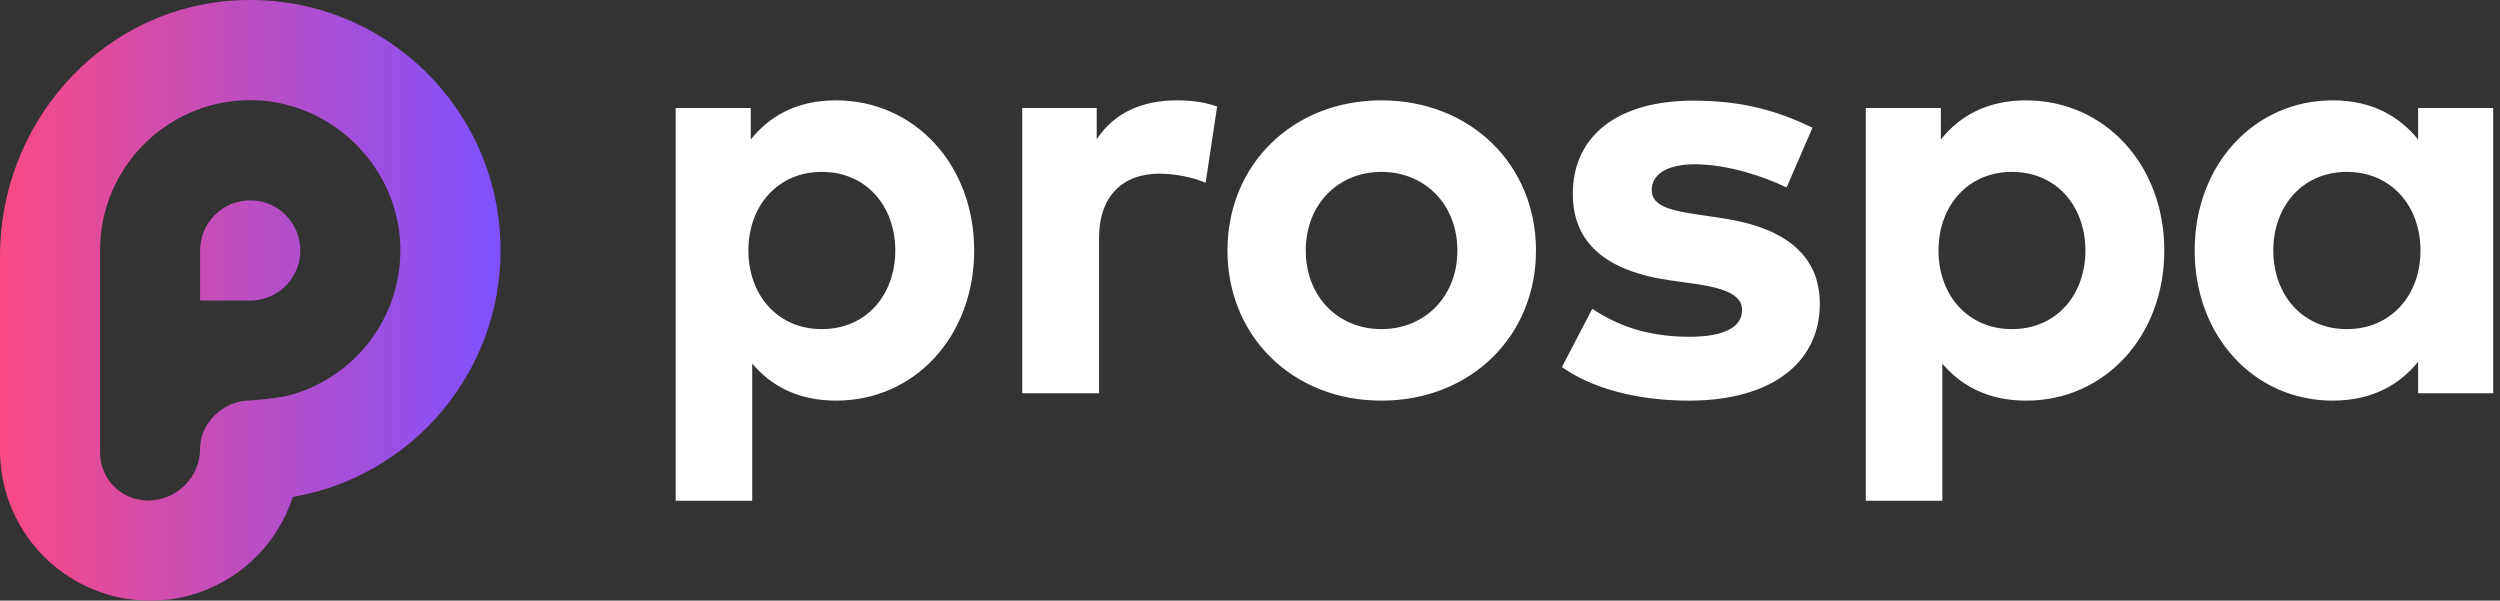 <?xml version="1.0" encoding="utf-8"?>
<svg width="333px" height="80px" viewBox="0 0 333 80" version="1.1" xmlns:xlink="http://www.w3.org/1999/xlink" xmlns="http://www.w3.org/2000/svg">
  <rect x="0" y="0" width="333" height="80" fill="#333333" stroke="none"/>
  <desc>Created with Lunacy</desc>
  <defs>
    <linearGradient x1="-1.110223E-16" y1="0.5" x2="1" y2="0.5" id="gradient_1">
      <stop offset="0" stop-color="#FA4A84" />
      <stop offset="1" stop-color="#7E51FF" />
    </linearGradient>
  </defs>
  <g id="Color_Logo">
    <path d="M56.082 1.02L56.082 5.176C58.474 1.609 62.122 0 66.788 0C68.984 0 70.708 0.314 72.121 0.824L70.59 10.98C68.906 10.236 66.474 9.765 64.395 9.765C59.65 9.765 56.395 12.666 56.395 18.312L56.395 39.019L46.162 39.019L46.162 1.02L56.082 1.02ZM9.998 5.216C12.471 2.117 16.118 0 21.331 0C31.843 0 39.763 8.589 39.763 19.999C39.763 31.412 31.843 39.997 21.372 39.997C16.275 39.997 12.666 37.999 10.195 35.057L10.195 53.327L0 53.329L0 1.019L9.998 1.019L9.998 5.216ZM73.498 19.999C73.498 8.548 82.201 0 94.007 0C105.848 0 114.594 8.548 114.594 19.999C114.594 31.45 105.848 39.997 94.007 39.997C82.201 39.997 73.498 31.45 73.498 19.999ZM168.521 5.216C170.993 2.117 174.64 0 179.854 0C190.365 0 198.285 8.589 198.285 19.999C198.285 31.412 190.365 39.997 179.894 39.997C174.797 39.997 171.188 37.999 168.717 35.057L168.717 53.327L158.522 53.327L158.522 1.019L168.521 1.019L168.521 5.216ZM232.093 1.019L232.093 5.216C229.583 2.117 225.938 0 220.721 0C210.252 0 202.33 8.589 202.33 19.999C202.33 31.412 210.252 39.997 220.721 39.997C225.938 39.997 229.624 37.881 232.093 34.822L232.093 39.018L242.093 39.018L242.093 1.019L232.093 1.019ZM136.207 15.216L139.577 15.725C147.813 16.981 152.401 20.665 152.401 27.097C152.401 34.94 145.97 39.998 134.951 39.998C129.775 39.998 122.992 39.018 118.05 35.527L122.087 27.764C125.343 29.921 129.304 31.489 135.029 31.489C139.773 31.489 142.048 30.155 142.048 27.921C142.048 26.078 140.128 25.058 135.736 24.431L132.637 24C123.852 22.783 119.5 18.942 119.5 12.47C119.5 4.667 125.539 0.04 135.539 0.04C141.618 0.04 146.362 1.175 151.422 3.648L147.97 11.607C144.951 10.117 140.128 8.549 135.852 8.51C131.97 8.51 130.009 9.882 130.009 11.96C130.009 14.156 132.755 14.706 136.207 15.216ZM9.686 19.999C9.686 25.999 13.647 30.47 19.451 30.47C25.49 30.47 29.254 25.803 29.254 19.999C29.254 14.195 25.49 9.528 19.451 9.528C13.647 9.528 9.686 13.999 9.686 19.999ZM83.928 19.999C83.928 26.156 88.241 30.47 94.007 30.47C99.771 30.47 104.123 26.156 104.123 19.999C104.123 13.842 99.771 9.528 94.007 9.528C88.241 9.528 83.928 13.842 83.928 19.999ZM168.208 19.999C168.208 25.999 172.169 30.47 177.973 30.47C184.012 30.47 187.777 25.803 187.777 19.999C187.777 14.195 184.012 9.528 177.973 9.528C172.169 9.528 168.208 13.999 168.208 19.999ZM222.604 30.47C216.605 30.47 212.801 25.803 212.801 19.999C212.801 14.195 216.605 9.528 222.604 9.528C228.448 9.528 232.407 13.999 232.407 19.999C232.407 25.999 228.448 30.47 222.604 30.47Z" transform="translate(90 13.368)" id="Combined-Shape" fill="#FFFFFF" fill-rule="evenodd" stroke="none" />
    <path d="M30.308 0.133C12.997 1.656 0 16.703 0 34.08L0 59.998C0 62.339 0.41 64.584 1.148 66.67C3.157 72.355 7.645 76.845 13.328 78.854C15.416 79.608 17.661 80 20 80C22.341 80 24.584 79.608 26.658 78.87C32.491 76.807 37.085 72.113 38.994 66.215C39.006 66.206 39.016 66.196 39.028 66.185C54.727 63.485 66.674 49.794 66.674 33.344C66.674 13.932 50.082 -1.608 30.308 0.133ZM38.605 52.637C36.925 53.093 33.281 53.344 33.259 53.344C29.78 53.344 26.658 56.345 26.658 59.717C26.658 63.559 23.543 66.67 19.703 66.67C16.184 66.67 13.328 63.818 13.328 60.298L13.328 33.344C13.328 22.019 22.743 12.901 34.152 13.359C44.487 13.775 53.005 22.38 53.32 32.719C53.611 42.206 47.287 50.261 38.605 52.637ZM26.657 33.359C26.657 29.67 29.638 26.687 33.329 26.687C37.018 26.687 40.001 29.67 40.001 33.359C40.001 37.05 37.018 40.031 33.329 40.031L26.657 40.031L26.657 33.359Z" id="Combined-Shape" fill="url(#gradient_1)" fill-rule="evenodd" stroke="none" />
  </g>
</svg>